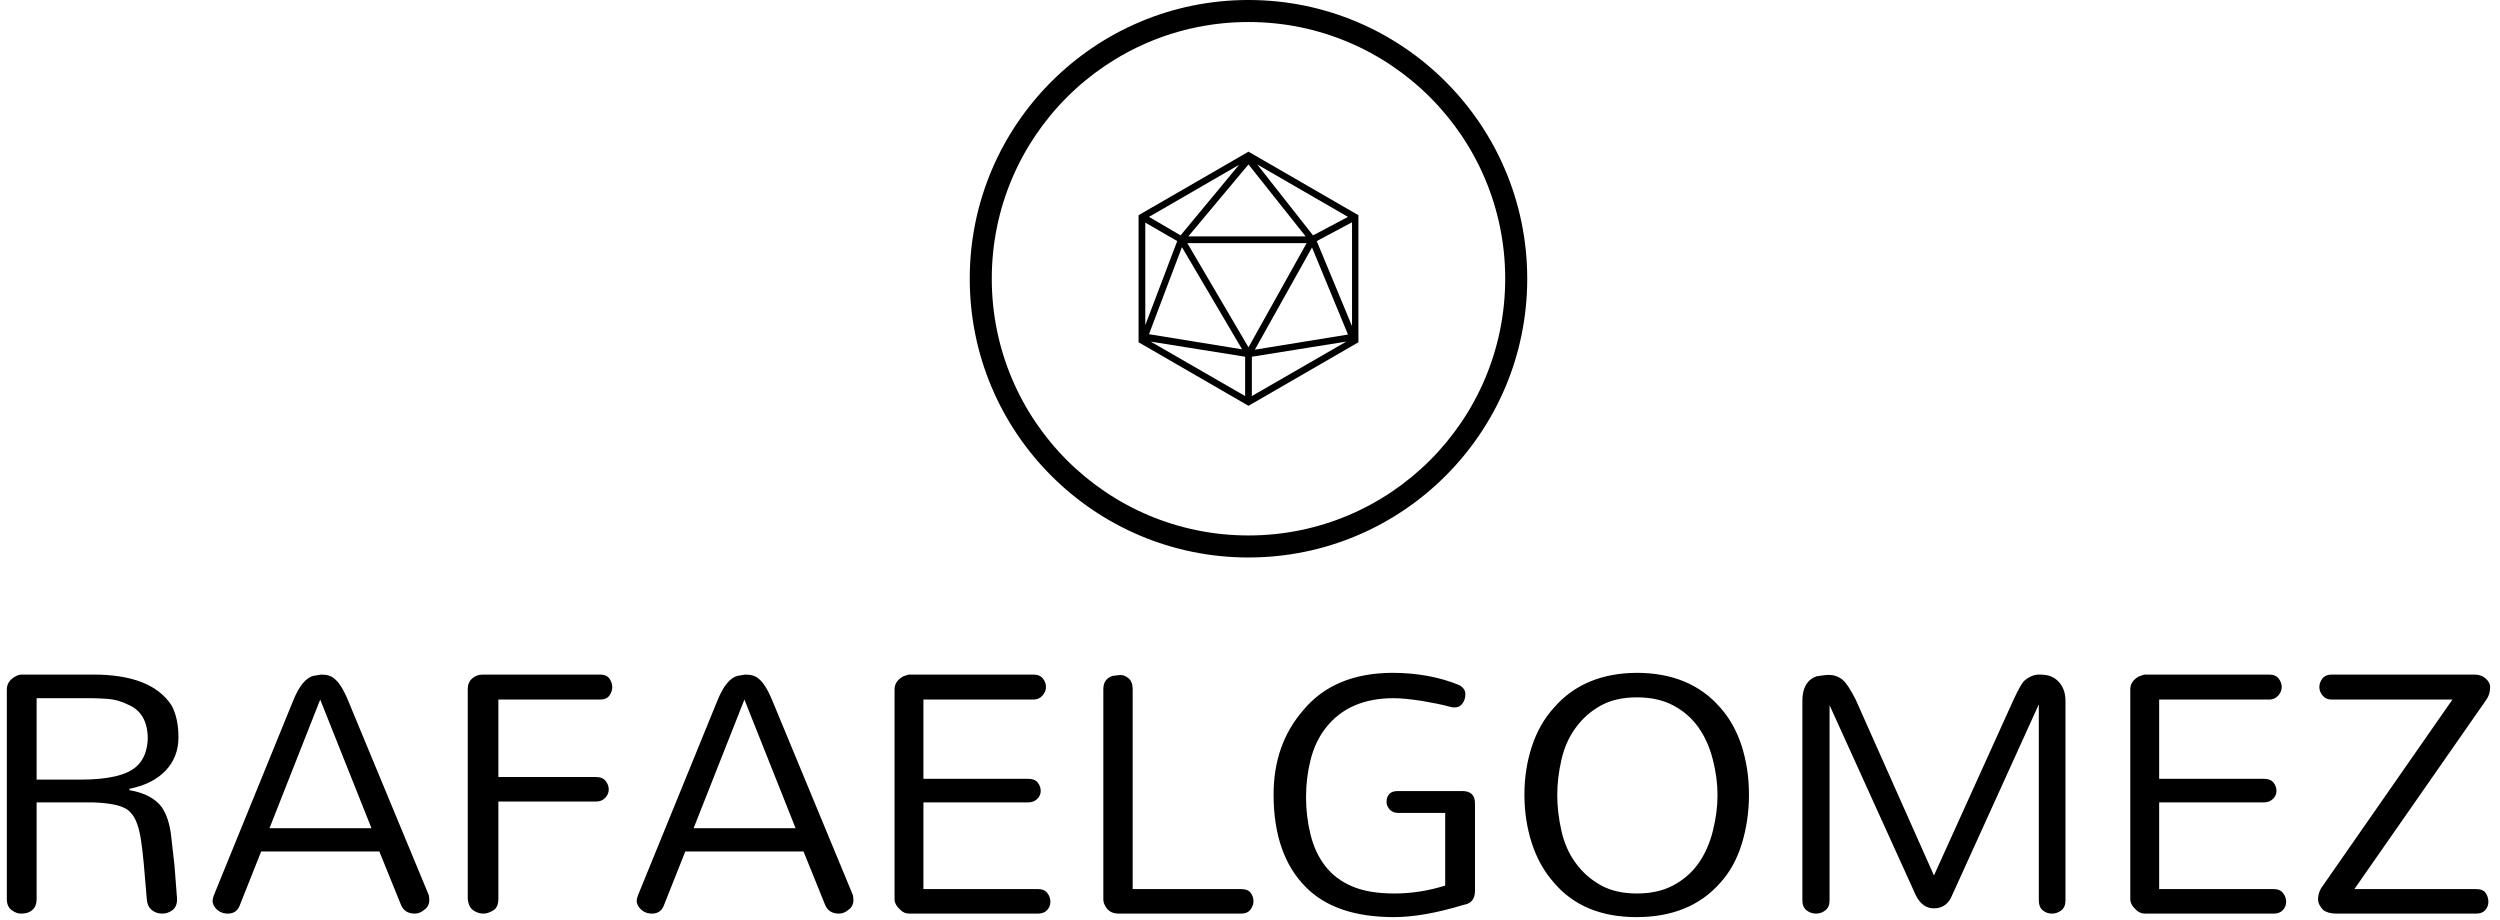 <svg xmlns="http://www.w3.org/2000/svg" version="1.1" xmlns:xlink="http://www.w3.org/1999/xlink" xmlns:svgjs="http://svgjs.dev/svgjs" width="1000" height="368" viewBox="0 0 1000 368"><g transform="matrix(1,0,0,1,-0.606,-0.578)"><svg viewBox="0 0 396 146" data-background-color="#ffffff" preserveAspectRatio="xMidYMid meet" height="368" width="1000" xmlns="http://www.w3.org/2000/svg" xmlns:xlink="http://www.w3.org/1999/xlink"><g id="tight-bounds" transform="matrix(1,0,0,1,0.24,0.229)"><svg viewBox="0 0 395.52 145.542" height="145.542" width="395.52"><g><svg viewBox="0 0 395.52 145.542" height="145.542" width="395.52"><g transform="matrix(1,0,0,1,0,106.775)"><svg viewBox="0 0 395.52 38.767" height="38.767" width="395.52"><g id="textblocktransform"><svg viewBox="0 0 395.52 38.767" height="38.767" width="395.52" id="textblock"><g><svg viewBox="0 0 395.52 38.767" height="38.767" width="395.52"><g transform="matrix(1,0,0,1,0,0)"><svg width="395.52" viewBox="4.37 -31.61 326.01 32.07" height="38.767" data-palette-color="#ea3c12"><g class="undefined-text-0" data-fill-palette-color="primary" id="text-0"><path d="M4.37-1.9L4.37-29.43Q4.37-30.57 5.63-31.21L5.63-31.21Q5.98-31.38 6.38-31.38L6.38-31.38 15.75-31.38Q23.33-31.38 25.98-27.36L25.98-27.36Q26.9-25.69 26.9-23.13 26.9-20.57 25.23-18.79 23.56-17.01 20.46-16.38L20.46-16.38 20.46-16.21Q23.45-15.69 24.71-13.97L24.71-13.97Q25.69-12.53 25.95-10.11 26.21-7.7 26.38-6.32L26.38-6.32Q26.55-4.31 26.72-1.9L26.72-1.9Q26.72-0.92 26.12-0.46 25.52 0 24.77 0 24.02 0 23.45-0.43 22.87-0.86 22.76-1.72L22.76-1.72Q22.53-4.37 22.36-6.41 22.18-8.45 21.95-9.86 21.72-11.26 21.32-12.18 20.92-13.1 20.23-13.62L20.23-13.62Q19.08-14.48 15.69-14.6L15.69-14.6 8.28-14.6 8.28-1.9Q8.28-0.52 7.07-0.11L7.07-0.11Q6.72 0 6.18 0 5.63 0 5-0.46 4.37-0.92 4.37-1.9L4.37-1.9ZM8.28-17.59L14.02-17.59Q19.48-17.59 21.38-19.31L21.38-19.31Q22.76-20.52 22.87-22.93L22.87-22.93Q22.87-26.32 20.34-27.41L20.34-27.41Q18.97-28.1 17.59-28.19 16.21-28.28 15.4-28.28L15.4-28.28 8.28-28.28 8.28-17.59ZM49.19-27.93L59.77-2.41Q59.83-2.07 59.83-1.72 59.83-1.38 59.65-1.03 59.48-0.69 59.19-0.52L59.19-0.52Q58.62 0 57.93 0L57.93 0Q56.55 0 56.09-1.21L56.09-1.21 53.27-8.16 37.76-8.16 35-1.21Q34.6 0 33.39 0 32.18 0 31.55-1.03L31.55-1.03Q31.38-1.38 31.38-1.67 31.38-1.95 31.55-2.41L31.55-2.41 41.95-27.93Q43.1-30.8 44.6-31.21L44.6-31.21Q45-31.26 45.63-31.38L45.63-31.38Q46.78-31.38 47.35-30.86L47.35-30.86Q48.27-30.17 49.19-27.93L49.19-27.93ZM45.51-28.1L38.85-11.21 52.24-11.21 45.51-28.1ZM64.88-1.9L64.88-29.48Q64.88-30.34 65.45-30.86 66.03-31.38 66.83-31.38L66.83-31.38 82.24-31.38Q83.1-31.38 83.47-30.86 83.85-30.34 83.85-29.74 83.85-29.14 83.47-28.62 83.1-28.1 82.24-28.1L82.24-28.1 68.9-28.1 68.9-17.93 81.72-17.93Q82.58-17.93 82.98-17.41 83.39-16.9 83.39-16.29 83.39-15.69 82.93-15.2 82.47-14.71 81.72-14.71L81.72-14.71 68.9-14.71 68.9-1.9Q68.9-1.03 68.44-0.57L68.44-0.57Q66.95 0.52 65.57-0.46L65.57-0.46Q65-0.86 64.88-1.9L64.88-1.9ZM104.88-27.93L115.45-2.41Q115.51-2.07 115.51-1.72 115.51-1.38 115.34-1.03 115.16-0.69 114.88-0.52L114.88-0.52Q114.3 0 113.61 0L113.61 0Q112.23 0 111.77-1.21L111.77-1.21 108.96-8.16 93.44-8.16 90.68-1.21Q90.28 0 89.07 0 87.87 0 87.23-1.03L87.23-1.03Q87.06-1.38 87.06-1.67 87.06-1.95 87.23-2.41L87.23-2.41 97.64-27.93Q98.79-30.8 100.28-31.21L100.28-31.21Q100.68-31.26 101.31-31.38L101.31-31.38Q102.46-31.38 103.04-30.86L103.04-30.86Q103.96-30.17 104.88-27.93L104.88-27.93ZM101.2-28.1L94.53-11.21 107.92-11.21 101.2-28.1ZM139.76 0L122.86 0Q122.17 0 121.71-0.46L121.71-0.46Q120.91-1.15 120.91-1.9L120.91-1.9 120.91-29.43Q120.91-30.52 122.06-31.15L122.06-31.15Q122.4-31.26 122.75-31.38L122.75-31.38 139.13-31.38Q139.99-31.38 140.39-30.86 140.79-30.34 140.79-29.74 140.79-29.14 140.33-28.62 139.88-28.1 139.13-28.1L139.13-28.1 124.7-28.1 124.7-17.7 138.44-17.7Q139.3-17.7 139.7-17.21 140.1-16.72 140.1-16.09L140.1-16.09Q140.1-15.52 139.65-15.06 139.19-14.6 138.44-14.6L138.44-14.6 124.7-14.6 124.7-3.22 139.76-3.22Q140.56-3.22 140.97-2.7 141.37-2.18 141.37-1.55 141.37-0.92 140.94-0.46 140.51 0 139.76 0L139.76 0ZM166.42 0L150.33 0Q149.01 0 148.49-1.15L148.49-1.15Q148.32-1.49 148.32-1.9L148.32-1.9 148.32-29.48Q148.32-30.8 149.53-31.21L149.53-31.21Q149.87-31.26 150.45-31.32 151.02-31.38 151.6-30.92 152.17-30.46 152.17-29.48L152.17-29.48 152.17-3.22 166.42-3.22Q167.29-3.22 167.66-2.73 168.03-2.24 168.03-1.64 168.03-1.03 167.63-0.52 167.23 0 166.42 0L166.42 0Z" fill="#000000" data-fill-palette-color="primary"></path><path d="M177.48-6.21Q178.83-4.48 181.02-3.56 183.2-2.64 186.54-2.64 189.87-2.64 193.2-3.68L193.2-3.68 193.2-13.22 187-13.22Q186.31-13.22 185.9-13.68 185.5-14.14 185.5-14.66L185.5-14.66Q185.5-15.29 185.85-15.69 186.19-16.09 187-16.09L187-16.09 195.44-16.09Q197.11-16.09 197.11-14.48L197.11-14.48 197.11-2.99Q197.11-1.38 195.62-1.15L195.62-1.15Q190.33 0.46 186.48 0.46 182.63 0.46 179.75-0.52 176.88-1.49 174.93-3.45L174.93-3.45Q170.67-7.7 170.67-15.63L170.67-15.63Q170.67-22.24 174.58-26.72L174.58-26.72Q178.6-31.55 186.19-31.61L186.19-31.61Q191.13-31.61 195.04-30L195.04-30Q195.85-29.54 195.85-28.82 195.85-28.1 195.47-27.59 195.1-27.07 194.47-27.07L194.47-27.07 194.24-27.07Q194.12-27.07 193.6-27.21 193.09-27.36 192.11-27.56 191.13-27.76 190.1-27.93L190.1-27.93Q187.8-28.28 186.42-28.28L186.42-28.28Q180.56-28.28 177.51-24.37L177.51-24.37Q176.13-22.59 175.53-20.2 174.93-17.82 174.93-15.29 174.93-12.76 175.53-10.34 176.13-7.93 177.48-6.21ZM208.46-20.2Q207.91-17.82 207.91-15.55 207.91-13.28 208.46-10.86 209-8.45 210.33-6.64 211.65-4.83 213.6-3.74 215.56-2.64 218.37-2.64 221.19-2.64 223.2-3.74 225.21-4.83 226.48-6.64 227.74-8.45 228.34-10.86 228.95-13.28 228.95-15.55 228.95-17.82 228.34-20.2 227.74-22.59 226.48-24.4 225.21-26.21 223.2-27.3 221.19-28.39 218.37-28.39 215.56-28.39 213.6-27.3 211.65-26.21 210.33-24.4 209-22.59 208.46-20.2ZM203.6-15.63L203.6-15.63Q203.6-18.97 204.58-21.95 205.56-24.94 207.51-27.07L207.51-27.07Q211.42-31.55 218.31-31.61L218.31-31.61Q225.33-31.61 229.29-27.07L229.29-27.07Q231.19-24.94 232.14-21.95 233.08-18.97 233.08-15.63L233.08-15.63Q233.08-12.24 232.14-9.17 231.19-6.09 229.29-4.02L229.29-4.02Q225.33 0.46 218.31 0.46L218.31 0.46Q211.36 0.46 207.51-4.02L207.51-4.02Q205.56-6.21 204.58-9.22 203.6-12.24 203.6-15.63ZM257.34-5.06L257.39-5.06 267.8-28.05Q268.71-30 269.17-30.52L269.17-30.52Q270.15-31.38 271.16-31.38 272.16-31.38 272.71-31.15 273.25-30.92 273.66-30.52L273.66-30.52Q274.63-29.54 274.63-27.93L274.63-27.93 274.63-1.72Q274.63-0.86 274.09-0.43 273.54 0 272.85 0 272.16 0 271.65-0.43 271.13-0.86 271.13-1.72L271.13-1.72 271.13-27.47 259.75-2.41Q259.06-0.69 257.34-0.69L257.34-0.69Q255.84-0.69 254.98-2.41L254.98-2.41 243.66-27.36 243.66-1.72Q243.66-0.86 243.11-0.43 242.57 0 241.88 0 241.19 0 240.64-0.43 240.09-0.86 240.09-1.72L240.09-1.72 240.09-27.93Q240.09-30.46 241.93-31.15L241.93-31.15Q242.57-31.26 243.23-31.32 243.89-31.38 244.43-31.21 244.98-31.03 245.38-30.69L245.38-30.69Q246.07-30.11 247.11-28.05L247.11-28.05 257.34-5.06ZM301.99 0L285.09 0Q284.4 0 283.94-0.46L283.94-0.46Q283.14-1.15 283.14-1.9L283.14-1.9 283.14-29.43Q283.14-30.52 284.29-31.15L284.29-31.15Q284.63-31.26 284.98-31.38L284.98-31.38 301.36-31.38Q302.22-31.38 302.62-30.86 303.02-30.34 303.02-29.74 303.02-29.14 302.56-28.62 302.1-28.1 301.36-28.1L301.36-28.1 286.93-28.1 286.93-17.7 300.67-17.7Q301.53-17.7 301.93-17.21 302.33-16.72 302.33-16.09L302.33-16.09Q302.33-15.52 301.87-15.06 301.41-14.6 300.67-14.6L300.67-14.6 286.93-14.6 286.93-3.22 301.99-3.22Q302.79-3.22 303.19-2.7 303.6-2.18 303.6-1.55 303.6-0.92 303.17-0.46 302.74 0 301.99 0L301.99 0ZM328.54 0L310.2 0Q309.11 0 308.48-0.46L308.48-0.46Q307.79-1.15 307.79-1.9 307.79-2.64 308.19-3.33L308.19-3.33 325.43-28.1 309.57-28.1Q308.82-28.1 308.39-28.62 307.96-29.14 307.96-29.74 307.96-30.34 308.36-30.86 308.77-31.38 309.57-31.38L309.57-31.38 328.31-31.38Q329.23-31.38 329.8-30.86 330.38-30.34 330.38-29.77L330.38-29.77Q330.38-28.74 329.86-28.05L329.86-28.05 312.56-3.22 328.54-3.22Q329.46-3.22 329.8-2.7 330.15-2.18 330.15-1.55 330.15-0.92 329.74-0.46 329.34 0 328.54 0L328.54 0Z" fill="#000000" data-fill-palette-color="secondary"></path></g></svg></g></svg></g></svg></g></svg></g><g transform="matrix(1,0,0,1,153.525,0)"><svg viewBox="0 0 88.471 88.471" height="88.471" width="88.471"><g><svg></svg></g><g id="icon-0"><svg viewBox="0 0 88.471 88.471" height="88.471" width="88.471"><g><path d="M0 44.235c0-24.431 19.805-44.235 44.235-44.235 24.431 0 44.235 19.805 44.236 44.235 0 24.431-19.805 44.235-44.236 44.236-24.431 0-44.235-19.805-44.235-44.236zM44.235 84.975c22.5 0 40.739-18.24 40.74-40.74 0-22.5-18.24-40.739-40.74-40.739-22.5 0-40.739 18.24-40.739 40.739 0 22.5 18.24 40.739 40.739 40.74z" data-fill-palette-color="accent" fill="#000000" stroke="transparent"></path></g><g transform="matrix(1,0,0,1,26.791,24.07)"><svg viewBox="0 0 34.889 40.33" height="40.33" width="34.889"><g><svg xmlns="http://www.w3.org/2000/svg" xmlns:xlink="http://www.w3.org/1999/xlink" version="1.1" x="0" y="0" viewBox="17.3 12.2 65.4 75.6" style="enable-background:new 0 0 100 100;" xml:space="preserve" height="40.33" width="34.889" class="icon-s-0" data-fill-palette-color="accent" id="s-0"><path d="M50 12.2L17.3 31.1v37.8L50 87.8l32.7-18.9V31.1L50 12.2zM32.1 37.4L50 16l17 21.4H32.1zM67.3 39.4L50 70.4l-18.2-31H67.3zM48.1 71l-27.7-4.5 9.8-25.9L48.1 71zM68.9 40.7l10.7 25.9-27.7 4.5L68.9 40.7zM69.2 37.1L52.6 16l27 15.6L69.2 37.1zM29.8 37.1l-9.4-5.5 26.8-15.5L29.8 37.1zM28.8 38.8l-9.5 25V33.3L28.8 38.8zM49 73.2v11.7L20.9 68.7 49 73.2zM51 73.2l28.1-4.5L51 84.9V73.2zM70.3 38.8l10.5-5.6v30.9L70.3 38.8z" fill="#000000" data-fill-palette-color="accent"></path></svg></g></svg></g></svg></g></svg></g><g></g></svg></g><defs></defs></svg><rect width="395.52" height="145.542" fill="none" stroke="none" visibility="hidden"></rect></g></svg></g></svg>